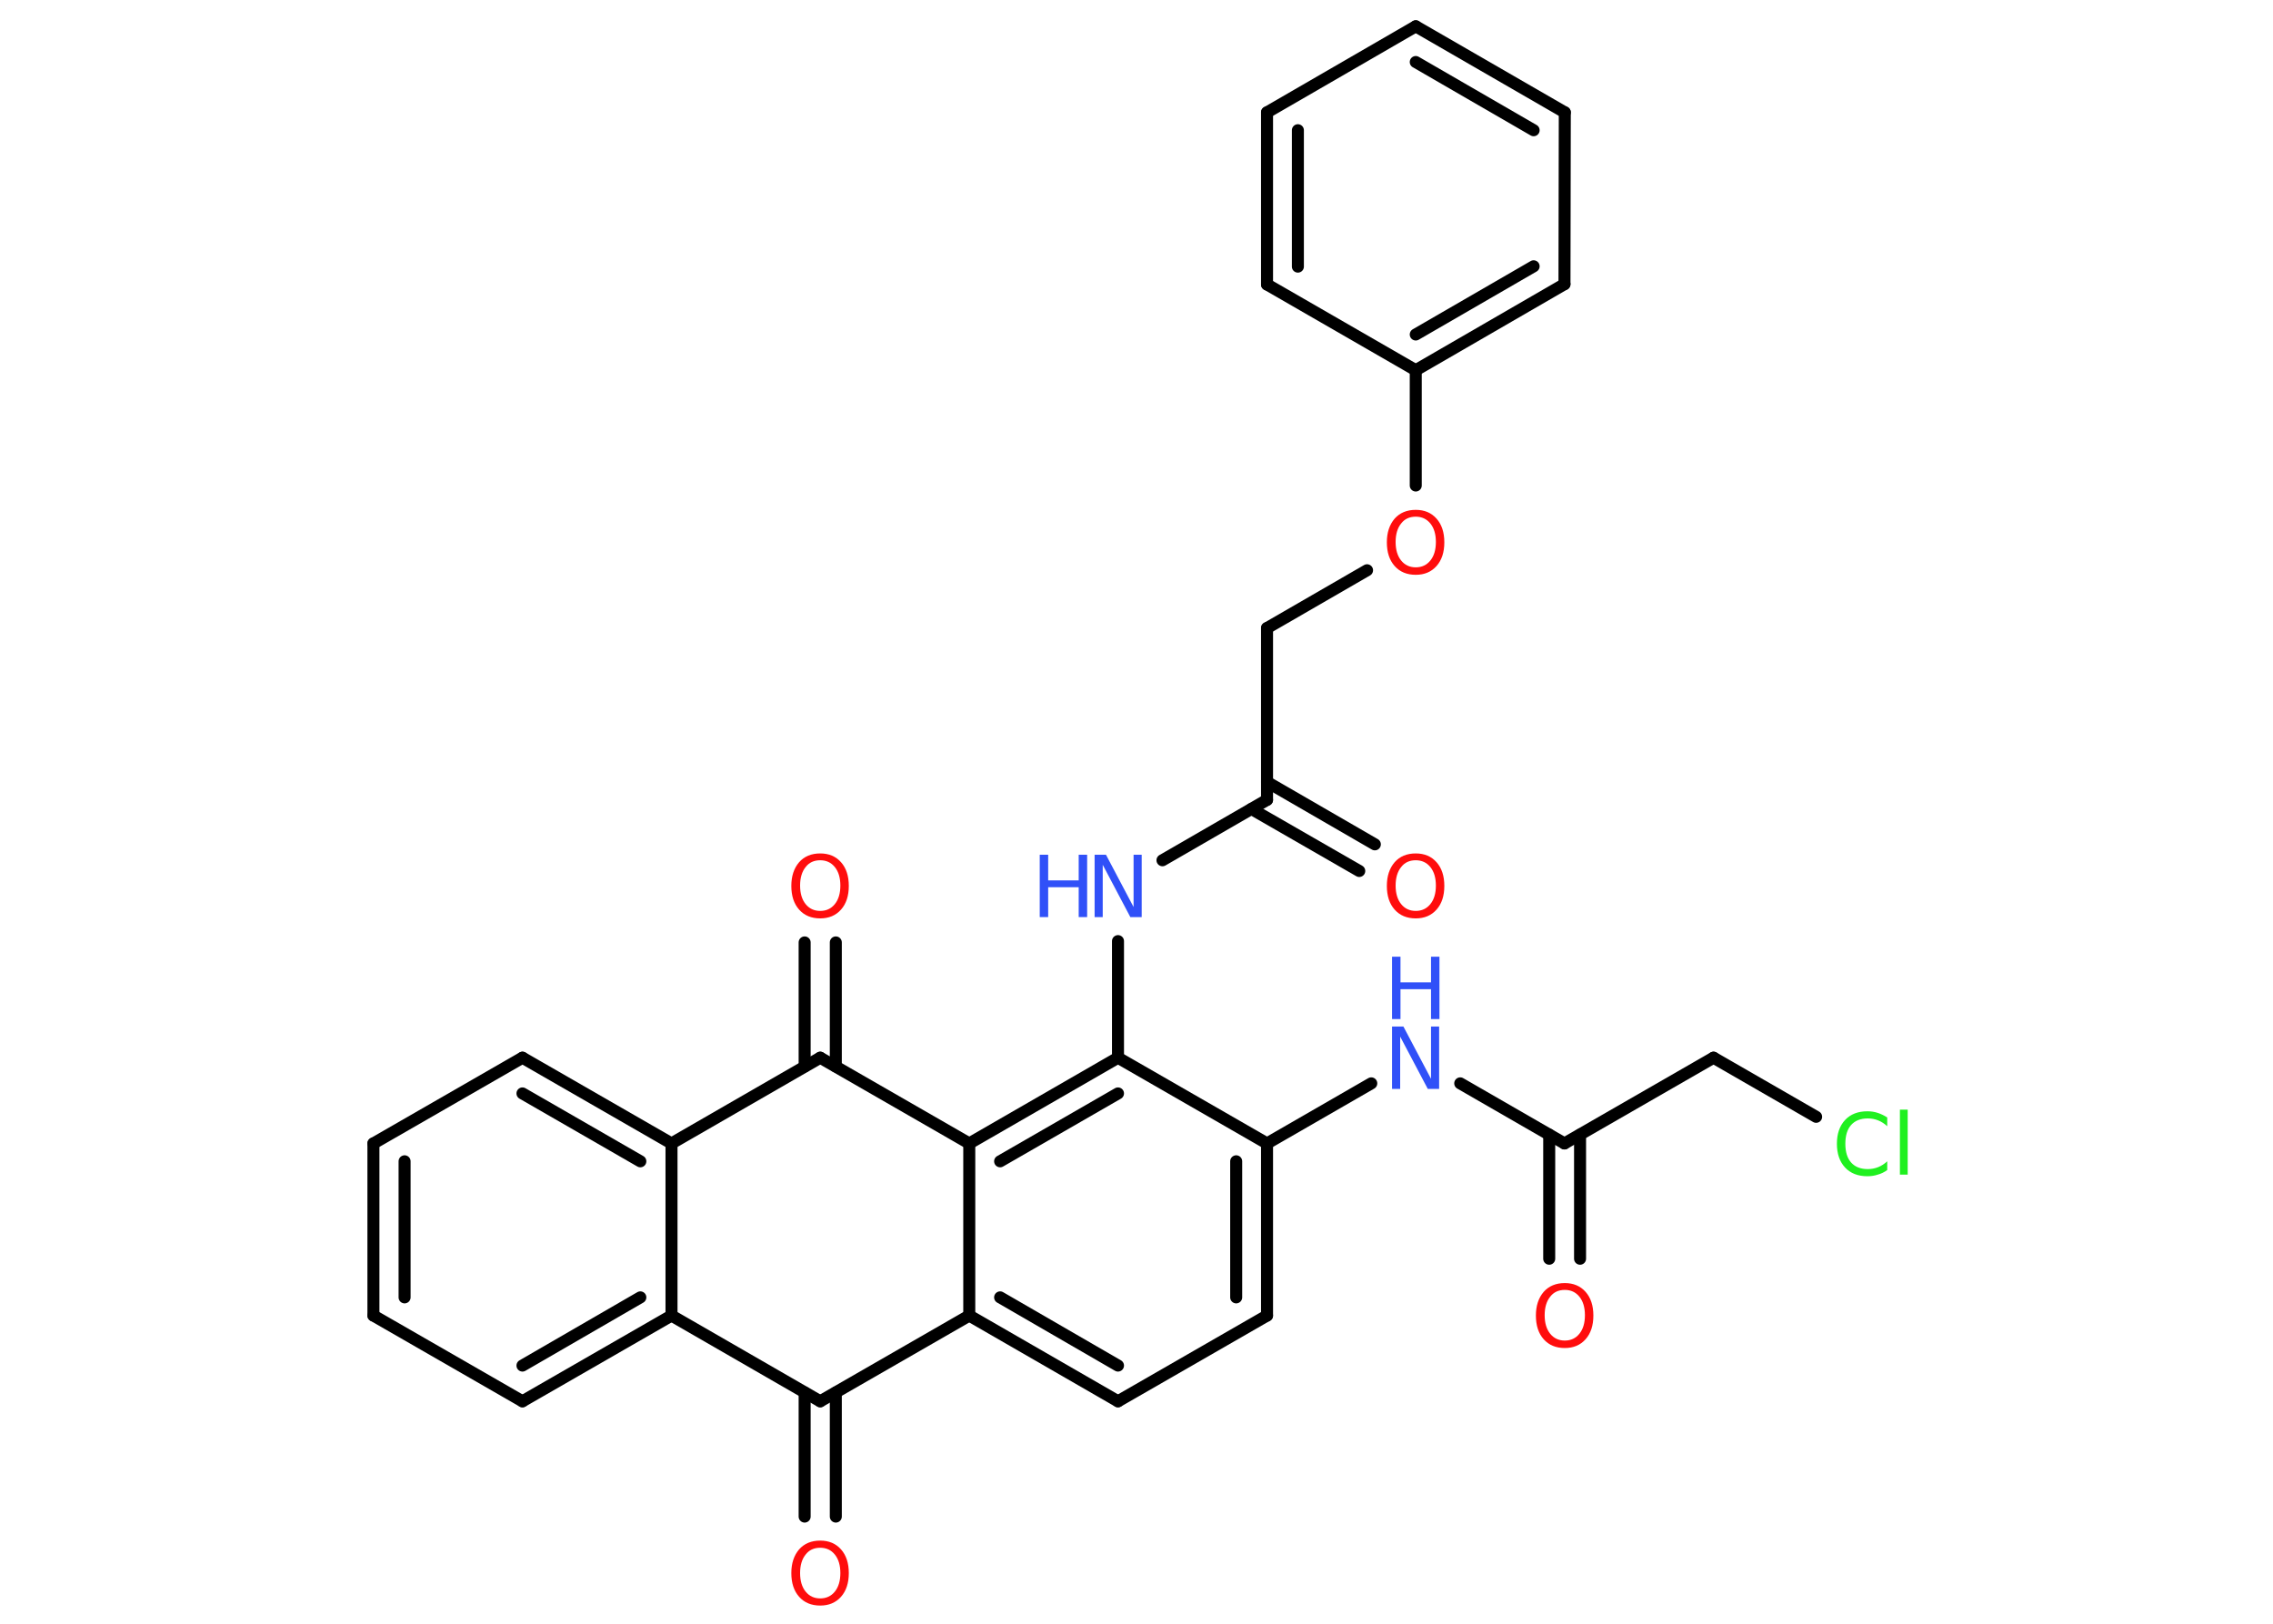 <?xml version='1.0' encoding='UTF-8'?>
<!DOCTYPE svg PUBLIC "-//W3C//DTD SVG 1.1//EN" "http://www.w3.org/Graphics/SVG/1.1/DTD/svg11.dtd">
<svg version='1.2' xmlns='http://www.w3.org/2000/svg' xmlns:xlink='http://www.w3.org/1999/xlink' width='70.0mm' height='50.0mm' viewBox='0 0 70.0 50.0'>
  <desc>Generated by the Chemistry Development Kit (http://github.com/cdk)</desc>
  <g stroke-linecap='round' stroke-linejoin='round' stroke='#000000' stroke-width='.37' fill='#FF0D0D'>
    <rect x='.0' y='.0' width='70.0' height='50.0' fill='#FFFFFF' stroke='none'/>
    <g id='mol1' class='mol'>
      <g id='mol1bnd1' class='bond'>
        <line x1='47.71' y1='38.76' x2='47.71' y2='34.94'/>
        <line x1='48.66' y1='38.76' x2='48.66' y2='34.94'/>
      </g>
      <line id='mol1bnd2' class='bond' x1='48.18' y1='35.21' x2='52.77' y2='32.57'/>
      <line id='mol1bnd3' class='bond' x1='52.77' y1='32.57' x2='55.93' y2='34.39'/>
      <line id='mol1bnd4' class='bond' x1='48.18' y1='35.21' x2='44.97' y2='33.36'/>
      <line id='mol1bnd5' class='bond' x1='42.23' y1='33.36' x2='39.02' y2='35.21'/>
      <g id='mol1bnd6' class='bond'>
        <line x1='39.02' y1='40.51' x2='39.02' y2='35.21'/>
        <line x1='38.07' y1='39.95' x2='38.07' y2='35.76'/>
      </g>
      <line id='mol1bnd7' class='bond' x1='39.02' y1='40.51' x2='34.43' y2='43.15'/>
      <g id='mol1bnd8' class='bond'>
        <line x1='29.85' y1='40.51' x2='34.43' y2='43.15'/>
        <line x1='30.8' y1='39.95' x2='34.43' y2='42.05'/>
      </g>
      <line id='mol1bnd9' class='bond' x1='29.85' y1='40.51' x2='29.85' y2='35.21'/>
      <g id='mol1bnd10' class='bond'>
        <line x1='34.43' y1='32.57' x2='29.85' y2='35.21'/>
        <line x1='34.43' y1='33.67' x2='30.8' y2='35.76'/>
      </g>
      <line id='mol1bnd11' class='bond' x1='39.02' y1='35.21' x2='34.43' y2='32.57'/>
      <line id='mol1bnd12' class='bond' x1='34.43' y1='32.57' x2='34.43' y2='28.98'/>
      <line id='mol1bnd13' class='bond' x1='35.8' y1='26.49' x2='39.02' y2='24.63'/>
      <g id='mol1bnd14' class='bond'>
        <line x1='39.02' y1='24.08' x2='42.34' y2='26.0'/>
        <line x1='38.54' y1='24.91' x2='41.86' y2='26.82'/>
      </g>
      <line id='mol1bnd15' class='bond' x1='39.02' y1='24.63' x2='39.02' y2='19.34'/>
      <line id='mol1bnd16' class='bond' x1='39.02' y1='19.34' x2='42.1' y2='17.56'/>
      <line id='mol1bnd17' class='bond' x1='43.6' y1='14.95' x2='43.6' y2='11.4'/>
      <g id='mol1bnd18' class='bond'>
        <line x1='43.6' y1='11.4' x2='48.18' y2='8.75'/>
        <line x1='43.6' y1='10.3' x2='47.23' y2='8.2'/>
      </g>
      <line id='mol1bnd19' class='bond' x1='48.18' y1='8.75' x2='48.19' y2='3.46'/>
      <g id='mol1bnd20' class='bond'>
        <line x1='48.19' y1='3.46' x2='43.6' y2='.81'/>
        <line x1='47.23' y1='4.01' x2='43.6' y2='1.91'/>
      </g>
      <line id='mol1bnd21' class='bond' x1='43.6' y1='.81' x2='39.02' y2='3.46'/>
      <g id='mol1bnd22' class='bond'>
        <line x1='39.02' y1='3.46' x2='39.02' y2='8.76'/>
        <line x1='39.97' y1='4.01' x2='39.97' y2='8.21'/>
      </g>
      <line id='mol1bnd23' class='bond' x1='43.6' y1='11.4' x2='39.02' y2='8.76'/>
      <line id='mol1bnd24' class='bond' x1='29.85' y1='35.21' x2='25.26' y2='32.57'/>
      <g id='mol1bnd25' class='bond'>
        <line x1='24.78' y1='32.84' x2='24.78' y2='29.02'/>
        <line x1='25.74' y1='32.84' x2='25.74' y2='29.02'/>
      </g>
      <line id='mol1bnd26' class='bond' x1='25.26' y1='32.57' x2='20.68' y2='35.21'/>
      <g id='mol1bnd27' class='bond'>
        <line x1='20.68' y1='35.21' x2='16.09' y2='32.57'/>
        <line x1='19.72' y1='35.76' x2='16.09' y2='33.67'/>
      </g>
      <line id='mol1bnd28' class='bond' x1='16.09' y1='32.57' x2='11.5' y2='35.21'/>
      <g id='mol1bnd29' class='bond'>
        <line x1='11.5' y1='35.21' x2='11.5' y2='40.51'/>
        <line x1='12.46' y1='35.76' x2='12.46' y2='39.95'/>
      </g>
      <line id='mol1bnd30' class='bond' x1='11.5' y1='40.51' x2='16.09' y2='43.15'/>
      <g id='mol1bnd31' class='bond'>
        <line x1='16.09' y1='43.15' x2='20.68' y2='40.51'/>
        <line x1='16.09' y1='42.05' x2='19.72' y2='39.95'/>
      </g>
      <line id='mol1bnd32' class='bond' x1='20.68' y1='35.21' x2='20.68' y2='40.51'/>
      <line id='mol1bnd33' class='bond' x1='20.68' y1='40.51' x2='25.26' y2='43.15'/>
      <line id='mol1bnd34' class='bond' x1='29.85' y1='40.51' x2='25.26' y2='43.15'/>
      <g id='mol1bnd35' class='bond'>
        <line x1='25.74' y1='42.88' x2='25.74' y2='46.7'/>
        <line x1='24.78' y1='42.88' x2='24.78' y2='46.7'/>
      </g>
      <path id='mol1atm1' class='atom' d='M48.19 39.72q-.29 .0 -.45 .21q-.17 .21 -.17 .57q.0 .36 .17 .57q.17 .21 .45 .21q.28 .0 .45 -.21q.17 -.21 .17 -.57q.0 -.36 -.17 -.57q-.17 -.21 -.45 -.21zM48.19 39.51q.4 .0 .64 .27q.24 .27 .24 .73q.0 .46 -.24 .73q-.24 .27 -.64 .27q-.41 .0 -.65 -.27q-.24 -.27 -.24 -.73q.0 -.45 .24 -.73q.24 -.27 .65 -.27z' stroke='none'/>
      <path id='mol1atm4' class='atom' d='M58.12 34.4v.28q-.13 -.12 -.28 -.18q-.15 -.06 -.32 -.06q-.33 .0 -.51 .2q-.18 .2 -.18 .58q.0 .38 .18 .58q.18 .2 .51 .2q.17 .0 .32 -.06q.15 -.06 .28 -.18v.27q-.14 .1 -.29 .14q-.15 .05 -.32 .05q-.44 .0 -.69 -.27q-.25 -.27 -.25 -.73q.0 -.46 .25 -.73q.25 -.27 .69 -.27q.17 .0 .32 .05q.15 .05 .29 .14zM58.51 34.17h.24v2.0h-.24v-2.0z' stroke='none' fill='#1FF01F'/>
      <g id='mol1atm5' class='atom'>
        <path d='M42.87 31.61h.35l.85 1.61v-1.61h.25v1.92h-.35l-.85 -1.61v1.61h-.25v-1.92z' stroke='none' fill='#3050F8'/>
        <path d='M42.87 29.46h.26v.79h.94v-.79h.26v1.92h-.26v-.92h-.94v.92h-.26v-1.92z' stroke='none' fill='#3050F8'/>
      </g>
      <g id='mol1atm12' class='atom'>
        <path d='M33.71 26.32h.35l.85 1.61v-1.61h.25v1.92h-.35l-.85 -1.61v1.61h-.25v-1.92z' stroke='none' fill='#3050F8'/>
        <path d='M32.02 26.32h.26v.79h.94v-.79h.26v1.92h-.26v-.92h-.94v.92h-.26v-1.92z' stroke='none' fill='#3050F8'/>
      </g>
      <path id='mol1atm14' class='atom' d='M43.6 26.49q-.29 .0 -.45 .21q-.17 .21 -.17 .57q.0 .36 .17 .57q.17 .21 .45 .21q.28 .0 .45 -.21q.17 -.21 .17 -.57q.0 -.36 -.17 -.57q-.17 -.21 -.45 -.21zM43.6 26.28q.4 .0 .64 .27q.24 .27 .24 .73q.0 .46 -.24 .73q-.24 .27 -.64 .27q-.41 .0 -.65 -.27q-.24 -.27 -.24 -.73q.0 -.45 .24 -.73q.24 -.27 .65 -.27z' stroke='none'/>
      <path id='mol1atm16' class='atom' d='M43.6 15.91q-.29 .0 -.45 .21q-.17 .21 -.17 .57q.0 .36 .17 .57q.17 .21 .45 .21q.28 .0 .45 -.21q.17 -.21 .17 -.57q.0 -.36 -.17 -.57q-.17 -.21 -.45 -.21zM43.6 15.7q.4 .0 .64 .27q.24 .27 .24 .73q.0 .46 -.24 .73q-.24 .27 -.64 .27q-.41 .0 -.65 -.27q-.24 -.27 -.24 -.73q.0 -.45 .24 -.73q.24 -.27 .65 -.27z' stroke='none'/>
      <path id='mol1atm24' class='atom' d='M25.26 26.49q-.29 .0 -.45 .21q-.17 .21 -.17 .57q.0 .36 .17 .57q.17 .21 .45 .21q.28 .0 .45 -.21q.17 -.21 .17 -.57q.0 -.36 -.17 -.57q-.17 -.21 -.45 -.21zM25.26 26.28q.4 .0 .64 .27q.24 .27 .24 .73q.0 .46 -.24 .73q-.24 .27 -.64 .27q-.41 .0 -.65 -.27q-.24 -.27 -.24 -.73q.0 -.45 .24 -.73q.24 -.27 .65 -.27z' stroke='none'/>
      <path id='mol1atm32' class='atom' d='M25.26 47.66q-.29 .0 -.45 .21q-.17 .21 -.17 .57q.0 .36 .17 .57q.17 .21 .45 .21q.28 .0 .45 -.21q.17 -.21 .17 -.57q.0 -.36 -.17 -.57q-.17 -.21 -.45 -.21zM25.26 47.44q.4 .0 .64 .27q.24 .27 .24 .73q.0 .46 -.24 .73q-.24 .27 -.64 .27q-.41 .0 -.65 -.27q-.24 -.27 -.24 -.73q.0 -.45 .24 -.73q.24 -.27 .65 -.27z' stroke='none'/>
    </g>
  </g>
</svg>
